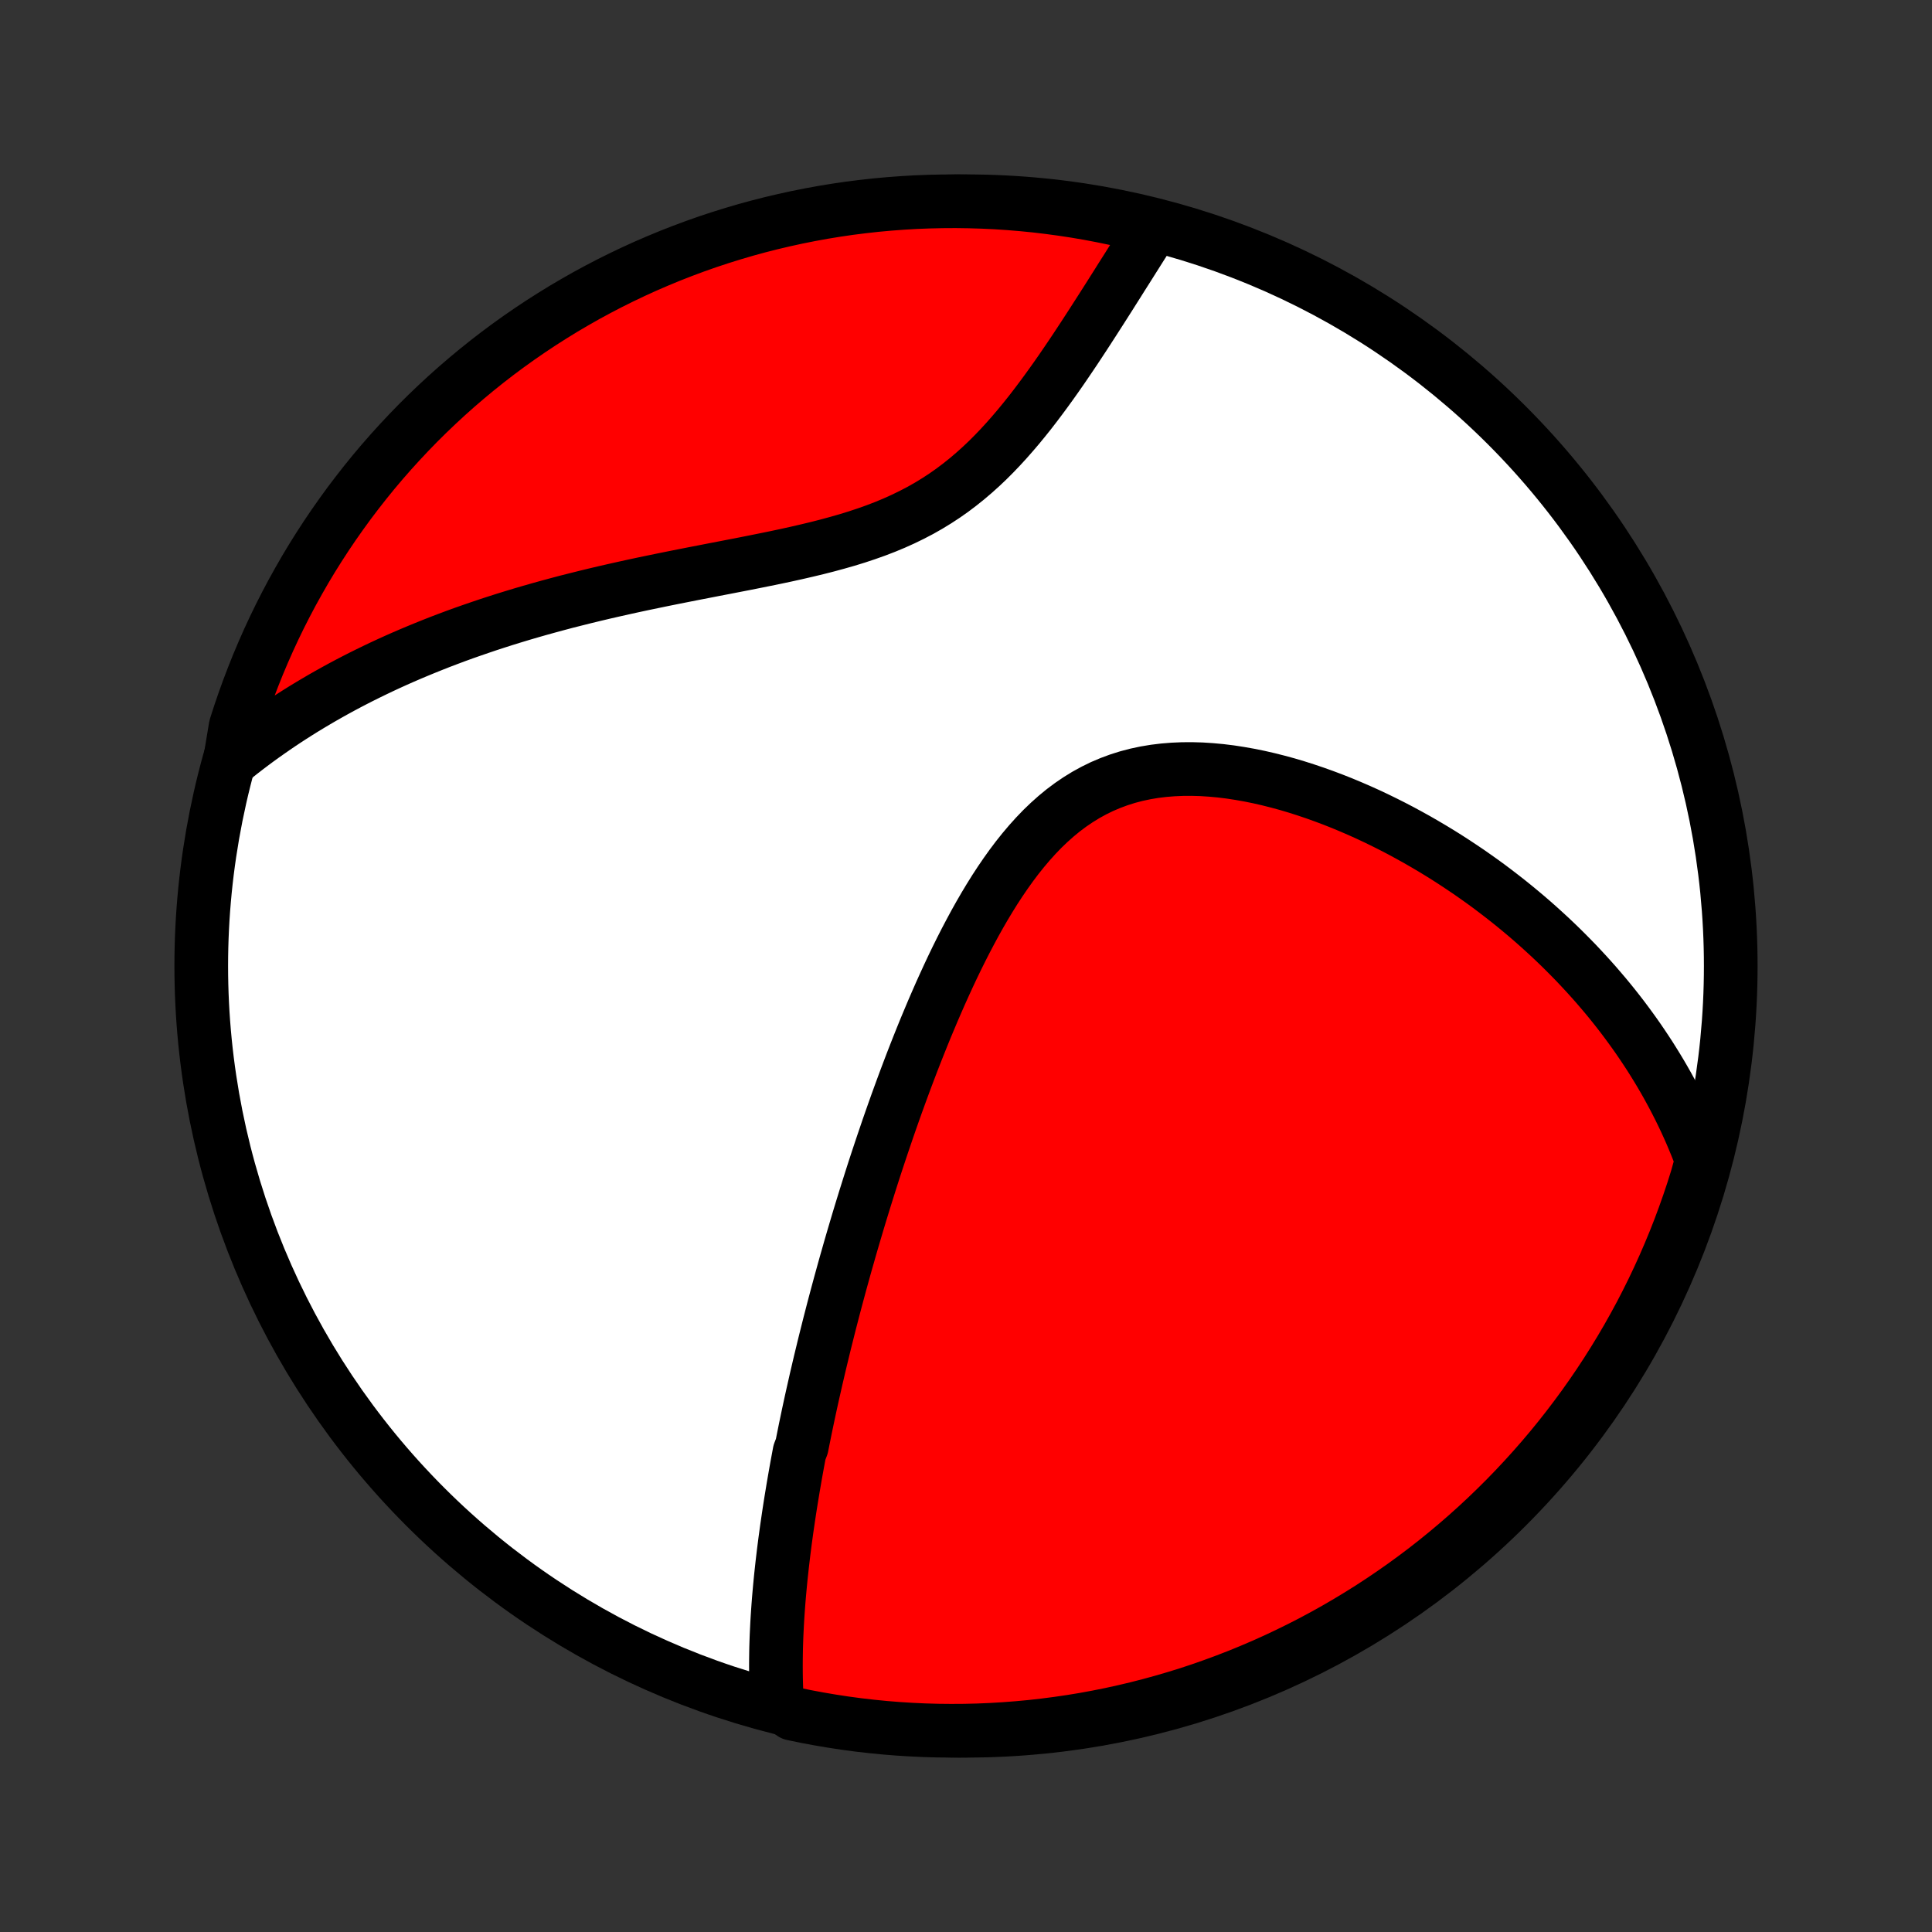 <?xml version="1.0" encoding="utf-8" standalone="no"?>
<!DOCTYPE svg PUBLIC "-//W3C//DTD SVG 1.1//EN"
  "http://www.w3.org/Graphics/SVG/1.1/DTD/svg11.dtd">
<!-- Created with matplotlib (http://matplotlib.org/) -->
<svg height="72pt" version="1.1" viewBox="0 0 72 72" width="72pt" xmlns="http://www.w3.org/2000/svg" xmlns:xlink="http://www.w3.org/1999/xlink">
 <rect x="0" y="0" width="72" height="72" fill="#333333" stroke="none"/>
 <defs>
  <style type="text/css">
*{stroke-linecap:butt;stroke-linejoin:round;}
  </style>
 </defs>
 <g id="figure_1">
  <g id="patch_1">
   <path d="
M0 72
L72 72
L72 0
L0 0
z
" style="fill:none;"/>
  </g>
  <g id="axes_1">
   <g id="PatchCollection_1">
    <defs>
     <path d="
M36 -7.5
C43.558 -7.5 50.808 -10.503 56.153 -15.848
C61.497 -21.192 64.5 -28.442 64.5 -36
C64.5 -43.558 61.497 -50.808 56.153 -56.153
C50.808 -61.497 43.558 -64.5 36 -64.5
C28.442 -64.5 21.192 -61.497 15.848 -56.153
C10.503 -50.808 7.5 -43.558 7.5 -36
C7.5 -28.442 10.503 -21.192 15.848 -15.848
C21.192 -10.503 28.442 -7.5 36 -7.5
z
" id="C0_0_a811fe30f3"/>
     <path d="
M28.958 -8.533
L28.945 -8.764
L28.934 -8.994
L28.926 -9.224
L28.92 -9.453
L28.917 -9.681
L28.916 -9.909
L28.917 -10.137
L28.92 -10.364
L28.924 -10.59
L28.931 -10.816
L28.939 -11.041
L28.95 -11.266
L28.961 -11.49
L28.974 -11.713
L28.989 -11.937
L29.005 -12.159
L29.022 -12.381
L29.041 -12.603
L29.061 -12.825
L29.082 -13.046
L29.104 -13.266
L29.128 -13.487
L29.152 -13.707
L29.178 -13.927
L29.204 -14.146
L29.232 -14.366
L29.26 -14.585
L29.29 -14.804
L29.32 -15.023
L29.352 -15.242
L29.384 -15.461
L29.417 -15.68
L29.451 -15.899
L29.486 -16.118
L29.522 -16.337
L29.558 -16.556
L29.596 -16.776
L29.634 -16.996
L29.673 -17.216
L29.713 -17.437
L29.754 -17.658
L29.795 -17.879
L29.881 -18.101
L29.925 -18.323
L29.97 -18.546
L30.015 -18.77
L30.062 -18.994
L30.109 -19.219
L30.157 -19.444
L30.206 -19.671
L30.256 -19.898
L30.307 -20.126
L30.359 -20.355
L30.411 -20.586
L30.465 -20.817
L30.519 -21.049
L30.574 -21.282
L30.631 -21.517
L30.688 -21.753
L30.746 -21.99
L30.806 -22.229
L30.866 -22.468
L30.927 -22.71
L30.99 -22.953
L31.053 -23.197
L31.118 -23.443
L31.184 -23.691
L31.251 -23.94
L31.319 -24.191
L31.389 -24.444
L31.459 -24.698
L31.531 -24.955
L31.605 -25.213
L31.679 -25.474
L31.755 -25.736
L31.833 -26.001
L31.912 -26.268
L31.992 -26.537
L32.074 -26.808
L32.158 -27.081
L32.243 -27.357
L32.33 -27.634
L32.418 -27.914
L32.508 -28.197
L32.6 -28.482
L32.694 -28.769
L32.79 -29.058
L32.888 -29.351
L32.988 -29.645
L33.089 -29.942
L33.193 -30.241
L33.299 -30.542
L33.407 -30.846
L33.518 -31.152
L33.631 -31.461
L33.746 -31.771
L33.864 -32.084
L33.984 -32.399
L34.107 -32.715
L34.233 -33.034
L34.361 -33.354
L34.492 -33.676
L34.627 -33.999
L34.764 -34.324
L34.905 -34.65
L35.048 -34.976
L35.196 -35.304
L35.346 -35.631
L35.5 -35.959
L35.658 -36.286
L35.82 -36.613
L35.986 -36.939
L36.157 -37.264
L36.331 -37.587
L36.51 -37.907
L36.694 -38.225
L36.883 -38.539
L37.077 -38.85
L37.277 -39.156
L37.482 -39.456
L37.693 -39.751
L37.91 -40.039
L38.134 -40.319
L38.364 -40.591
L38.601 -40.854
L38.845 -41.108
L39.097 -41.35
L39.356 -41.581
L39.622 -41.8
L39.896 -42.005
L40.178 -42.197
L40.467 -42.375
L40.764 -42.538
L41.068 -42.687
L41.379 -42.819
L41.697 -42.937
L42.02 -43.039
L42.35 -43.126
L42.685 -43.197
L43.025 -43.254
L43.369 -43.296
L43.716 -43.324
L44.067 -43.339
L44.42 -43.341
L44.775 -43.331
L45.131 -43.308
L45.488 -43.275
L45.845 -43.231
L46.203 -43.176
L46.559 -43.113
L46.914 -43.041
L47.268 -42.96
L47.62 -42.871
L47.97 -42.776
L48.317 -42.673
L48.662 -42.563
L49.003 -42.448
L49.341 -42.327
L49.676 -42.201
L50.007 -42.07
L50.334 -41.934
L50.658 -41.794
L50.977 -41.65
L51.292 -41.502
L51.603 -41.35
L51.909 -41.196
L52.212 -41.038
L52.509 -40.877
L52.803 -40.714
L53.091 -40.548
L53.376 -40.38
L53.656 -40.21
L53.931 -40.038
L54.202 -39.863
L54.468 -39.687
L54.731 -39.51
L54.988 -39.33
L55.242 -39.15
L55.491 -38.968
L55.735 -38.784
L55.976 -38.599
L56.212 -38.414
L56.444 -38.227
L56.672 -38.039
L56.897 -37.85
L57.117 -37.66
L57.333 -37.469
L57.545 -37.277
L57.754 -37.085
L57.959 -36.891
L58.16 -36.697
L58.357 -36.502
L58.551 -36.306
L58.742 -36.11
L58.928 -35.912
L59.112 -35.714
L59.292 -35.515
L59.469 -35.316
L59.642 -35.115
L59.813 -34.914
L59.98 -34.712
L60.144 -34.509
L60.305 -34.305
L60.463 -34.1
L60.617 -33.895
L60.769 -33.688
L60.918 -33.481
L61.064 -33.273
L61.207 -33.063
L61.347 -32.853
L61.485 -32.642
L61.619 -32.429
L61.751 -32.215
L61.88 -32.001
L62.006 -31.785
L62.13 -31.567
L62.25 -31.348
L62.368 -31.128
L62.483 -30.907
L62.596 -30.684
L62.706 -30.459
L62.813 -30.233
L62.917 -30.006
L63.019 -29.776
L63.117 -29.545
L63.213 -29.312
L63.306 -29.077
L63.396 -28.84
L63.38 -28.601
L63.238 -28.09
L63.088 -27.613
L62.929 -27.139
L62.762 -26.668
L62.587 -26.199
L62.404 -25.734
L62.212 -25.271
L62.013 -24.812
L61.806 -24.357
L61.591 -23.904
L61.368 -23.456
L61.138 -23.011
L60.899 -22.57
L60.654 -22.134
L60.4 -21.701
L60.139 -21.273
L59.871 -20.849
L59.596 -20.43
L59.313 -20.016
L59.024 -19.607
L58.727 -19.203
L58.423 -18.803
L58.113 -18.409
L57.796 -18.02
L57.472 -17.637
L57.142 -17.26
L56.805 -16.888
L56.462 -16.522
L56.113 -16.162
L55.757 -15.808
L55.396 -15.46
L55.028 -15.118
L54.655 -14.783
L54.276 -14.454
L53.892 -14.132
L53.502 -13.816
L53.107 -13.507
L52.706 -13.205
L52.301 -12.91
L51.89 -12.622
L51.475 -12.341
L51.055 -12.067
L50.63 -11.801
L50.201 -11.542
L49.768 -11.29
L49.33 -11.046
L48.888 -10.809
L48.443 -10.581
L47.993 -10.36
L47.54 -10.146
L47.084 -9.941
L46.624 -9.744
L46.161 -9.554
L45.694 -9.373
L45.225 -9.2
L44.753 -9.034
L44.279 -8.877
L43.801 -8.729
L43.322 -8.589
L42.84 -8.457
L42.356 -8.333
L41.87 -8.218
L41.383 -8.111
L40.893 -8.013
L40.403 -7.923
L39.91 -7.842
L39.417 -7.77
L38.923 -7.706
L38.428 -7.65
L37.932 -7.604
L37.435 -7.566
L36.938 -7.536
L36.441 -7.515
L35.944 -7.503
L35.446 -7.5
L34.949 -7.505
L34.452 -7.519
L33.956 -7.542
L33.46 -7.573
L32.965 -7.613
L32.471 -7.662
L31.978 -7.719
L31.486 -7.785
L30.995 -7.86
L30.507 -7.943
L30.019 -8.034
L29.534 -8.135
z
" id="C0_1_6beeb8d7e3"/>
     <path d="
M8.566 -43.626
L8.766 -43.788
L8.967 -43.948
L9.17 -44.105
L9.376 -44.261
L9.583 -44.415
L9.793 -44.567
L10.005 -44.717
L10.219 -44.866
L10.435 -45.013
L10.653 -45.158
L10.873 -45.301
L11.096 -45.443
L11.322 -45.584
L11.549 -45.722
L11.78 -45.859
L12.012 -45.995
L12.248 -46.129
L12.486 -46.262
L12.726 -46.393
L12.97 -46.523
L13.216 -46.651
L13.465 -46.778
L13.717 -46.903
L13.972 -47.027
L14.23 -47.15
L14.491 -47.271
L14.755 -47.391
L15.022 -47.509
L15.293 -47.626
L15.567 -47.741
L15.844 -47.855
L16.125 -47.968
L16.409 -48.08
L16.696 -48.189
L16.987 -48.298
L17.282 -48.405
L17.581 -48.51
L17.883 -48.614
L18.188 -48.717
L18.498 -48.818
L18.811 -48.918
L19.128 -49.016
L19.449 -49.113
L19.773 -49.208
L20.102 -49.302
L20.434 -49.394
L20.77 -49.485
L21.109 -49.575
L21.453 -49.662
L21.8 -49.749
L22.15 -49.834
L22.505 -49.918
L22.862 -50
L23.223 -50.081
L23.587 -50.161
L23.955 -50.24
L24.325 -50.317
L24.698 -50.394
L25.074 -50.47
L25.452 -50.545
L25.832 -50.62
L26.214 -50.694
L26.598 -50.769
L26.983 -50.843
L27.369 -50.918
L27.756 -50.993
L28.143 -51.07
L28.53 -51.148
L28.916 -51.227
L29.302 -51.309
L29.686 -51.394
L30.067 -51.482
L30.446 -51.573
L30.823 -51.669
L31.195 -51.77
L31.563 -51.875
L31.927 -51.987
L32.285 -52.106
L32.638 -52.231
L32.984 -52.364
L33.323 -52.505
L33.656 -52.655
L33.981 -52.813
L34.299 -52.979
L34.609 -53.155
L34.91 -53.339
L35.205 -53.532
L35.491 -53.733
L35.769 -53.943
L36.04 -54.16
L36.303 -54.384
L36.559 -54.614
L36.809 -54.851
L37.051 -55.093
L37.287 -55.34
L37.517 -55.591
L37.741 -55.846
L37.96 -56.103
L38.173 -56.363
L38.382 -56.624
L38.585 -56.887
L38.784 -57.151
L38.979 -57.415
L39.17 -57.679
L39.357 -57.942
L39.54 -58.204
L39.719 -58.466
L39.895 -58.725
L40.068 -58.983
L40.237 -59.239
L40.404 -59.493
L40.567 -59.744
L40.728 -59.993
L40.886 -60.239
L41.042 -60.482
L41.195 -60.722
L41.346 -60.959
L41.494 -61.194
L41.64 -61.424
L41.783 -61.652
L41.925 -61.876
L42.065 -62.097
L42.202 -62.315
L42.338 -62.53
L42.471 -62.741
L42.603 -62.949
L42.733 -63.153
L42.862 -63.354
L42.524 -63.552
L42.038 -63.743
L41.551 -63.853
L41.063 -63.954
L40.573 -64.047
L40.081 -64.131
L39.588 -64.206
L39.094 -64.273
L38.599 -64.332
L38.103 -64.381
L37.607 -64.422
L37.11 -64.455
L36.613 -64.478
L36.116 -64.493
L35.618 -64.5
L35.121 -64.497
L34.624 -64.486
L34.127 -64.467
L33.631 -64.438
L33.136 -64.401
L32.642 -64.356
L32.148 -64.301
L31.656 -64.239
L31.165 -64.167
L30.675 -64.087
L30.188 -63.998
L29.702 -63.901
L29.218 -63.795
L28.735 -63.681
L28.256 -63.559
L27.778 -63.428
L27.303 -63.288
L26.831 -63.141
L26.361 -62.985
L25.895 -62.821
L25.431 -62.648
L24.971 -62.468
L24.514 -62.279
L24.06 -62.083
L23.61 -61.878
L23.164 -61.666
L22.722 -61.446
L22.284 -61.218
L21.85 -60.983
L21.421 -60.739
L20.995 -60.489
L20.575 -60.23
L20.159 -59.965
L19.748 -59.692
L19.342 -59.412
L18.941 -59.125
L18.545 -58.831
L18.154 -58.529
L17.769 -58.221
L17.39 -57.906
L17.016 -57.585
L16.648 -57.257
L16.286 -56.922
L15.929 -56.581
L15.579 -56.234
L15.236 -55.881
L14.898 -55.521
L14.567 -55.156
L14.242 -54.785
L13.924 -54.408
L13.613 -54.025
L13.309 -53.637
L13.011 -53.244
L12.721 -52.845
L12.437 -52.441
L12.161 -52.033
L11.892 -51.619
L11.63 -51.201
L11.376 -50.778
L11.13 -50.35
L10.89 -49.918
L10.659 -49.482
L10.435 -49.042
L10.219 -48.597
L10.011 -48.149
L9.811 -47.697
L9.619 -47.242
L9.435 -46.783
L9.259 -46.321
L9.091 -45.856
L8.931 -45.388
L8.779 -44.917
z
" id="C0_2_0bf13b973f"/>
    </defs>
    <g clip-path="url(#p1bffca34e9)">
     <use style="fill:#ffffff;stroke:#000000;stroke-width:2.0;" x="0.0" xlink:href="#C0_0_a811fe30f3" y="72.0"/>
    </g>
    <g clip-path="url(#p1bffca34e9)">
     <use style="fill:#ff0000;stroke:#000000;stroke-width:2.0;" x="0.0" xlink:href="#C0_1_6beeb8d7e3" y="72.0"/>
    </g>
    <g clip-path="url(#p1bffca34e9)">
     <use style="fill:#ff0000;stroke:#000000;stroke-width:2.0;" x="0.0" xlink:href="#C0_2_0bf13b973f" y="72.0"/>
    </g>
   </g>
  </g>
 </g>
 <defs>
  <clipPath id="p1bffca34e9">
   <rect height="72.0" width="72.0" x="0.0" y="0.0"/>
  </clipPath>
 </defs>
</svg>
